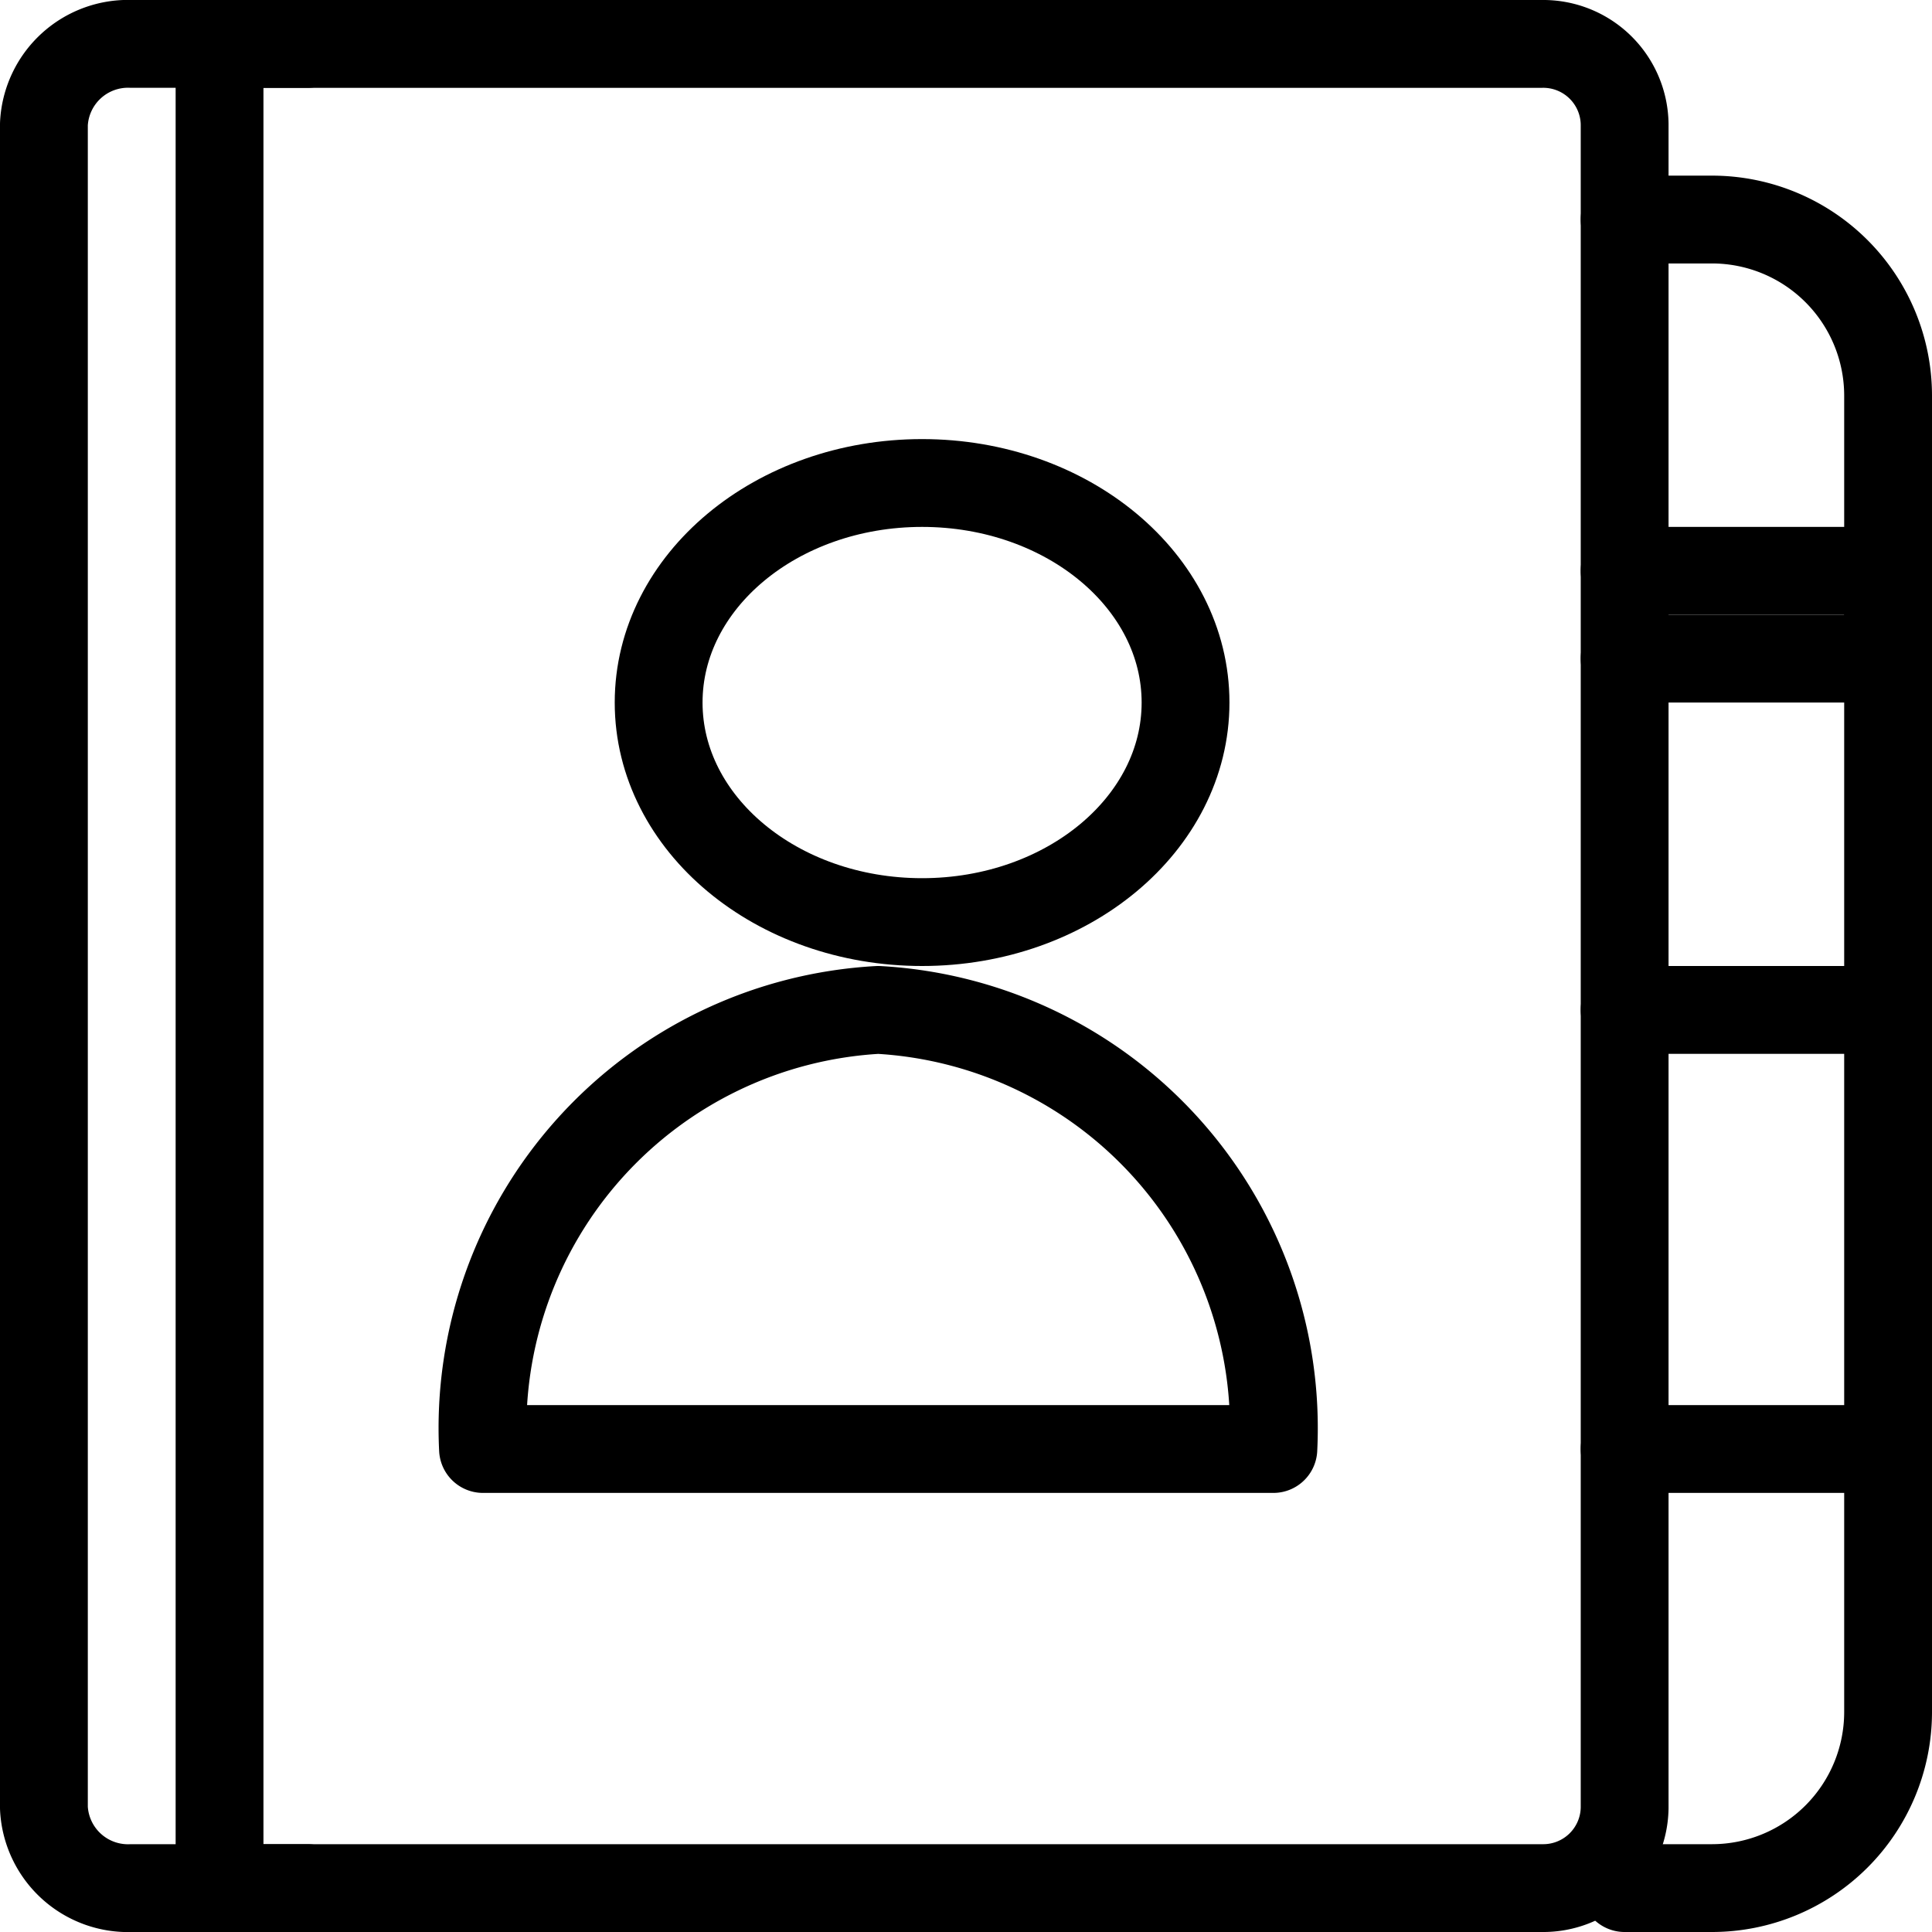 <svg viewBox="0 0 22 22" xmlns="http://www.w3.org/2000/svg">
  <g data-name="Group 357" transform="translate(-6710.167 -1826.5)" fill="none" stroke="currentColor" stroke-linecap="round" stroke-linejoin="round" stroke-miterlimit="10">
    <path d="M6728.667 1847.087a.927.927 0 0 1-.941.913h-15.059v-21h15.059a.927.927 0 0 1 .941.913z"/>
    <path data-name="Shape" d="M6713.667 1827h-2a.959.959 0 0 0-1 .913v19.174a.959.959 0 0 0 1 .913h2M6728.667 1829h1a2.006 2.006 0 0 1 2 2v3h-3"/>
    <path data-name="Shape" d="M6728.667 1833h3v5h-3M6728.667 1838h3v5h-3M6728.667 1843h3v3a2.006 2.006 0 0 1-2 2h-1M6724.667 1843a4.77 4.77 0 0 0-4.5-5 4.77 4.77 0 0 0-4.5 5z"/>
    <ellipse cx="3" cy="2.5" rx="3" ry="2.5" transform="translate(6717.667 1832)"/>
  </g>
</svg>
